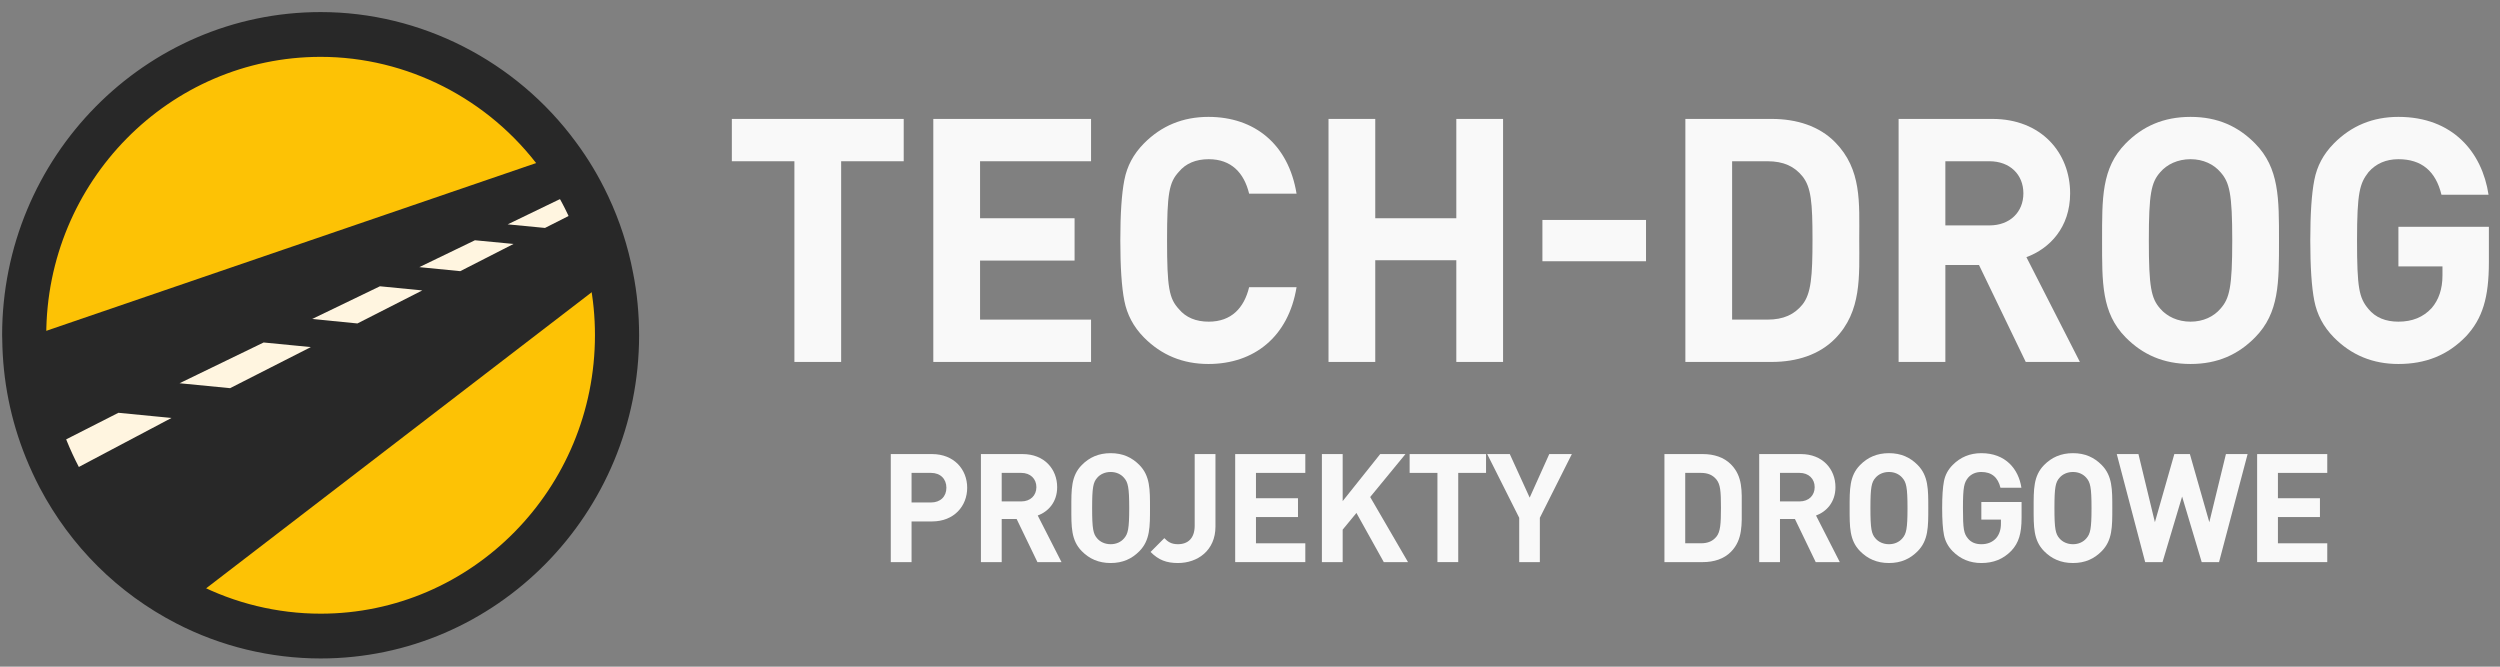 <?xml version="1.0" encoding="UTF-8" standalone="no"?>
<svg
   version="1.1"
   id="svg137"
   xml:space="preserve"
   width="300"
   height="80"
   viewBox="0 0 300 80"
   sodipodi:docname="logo-i-napis-300x100.svg"
   inkscape:version="1.1-dev (cc619ca, 2020-09-10)"
   xmlns:inkscape="http://www.inkscape.org/namespaces/inkscape"
   xmlns:sodipodi="http://sodipodi.sourceforge.net/DTD/sodipodi-0.dtd"
   xmlns="http://www.w3.org/2000/svg"
   xmlns:svg="http://www.w3.org/2000/svg"><rect x="0" y="0" width="300" height="80" fill="#808080" stroke="none"/><defs
     id="defs141"><clipPath
       clipPathUnits="userSpaceOnUse"
       id="clipPath161"><path
         d="M 0,768 H 1366 V 0 H 0 Z"
         id="path159" /></clipPath></defs><sodipodi:namedview
     pagecolor="#ffffff"
     bordercolor="#666666"
     borderopacity="1"
     objecttolerance="10"
     gridtolerance="10"
     guidetolerance="10"
     inkscape:pageopacity="0"
     inkscape:pageshadow="2"
     inkscape:window-width="1920"
     inkscape:window-height="986"
     id="namedview139"
     showgrid="false"
     width="280px"
     inkscape:zoom="6.125"
     inkscape:cx="128.40816"
     inkscape:cy="37.877551"
     inkscape:window-x="-11"
     inkscape:window-y="-11"
     inkscape:window-maximized="1"
     inkscape:current-layer="g157" /><g
     id="g143"
     inkscape:groupmode="layer"
     inkscape:label="logo-techdrog-final"
     transform="matrix(1.333,0,0,-1.333,0,1024)"><g
       id="g155"><g
         id="g157"
         clip-path="url(#clipPath161)"><g
           id="g324"
           transform="matrix(0.473,0,0,0.48,-178.211,589.954)"><g
             id="g147"
             transform="translate(536.857,341.088)"
             style="fill:#f9f9f9"><path
               d="M 0,0 V -37.639 H -8.897 V 0 h -11.907 v 7.937 h 32.71 V 0 Z"
               style="fill:#f9f9f9;fill-opacity:1;fill-rule:nonzero;stroke:none"
               id="path149" /></g><g
             id="g151"
             transform="translate(554.397,303.449)"
             style="fill:#f9f9f9"><path
               d="M 0,0 V 45.575 H 30.021 V 37.639 H 8.897 V 26.948 H 26.885 V 19.011 H 8.897 V 7.937 H 30.021 V 0 Z"
               style="fill:#f9f9f9;fill-opacity:1;fill-rule:nonzero;stroke:none"
               id="path153" /></g><g
             id="g163"
             transform="translate(606.76,303.065)"
             style="fill:#f9f9f9"><path
               d="m 0,0 c -4.865,0 -8.962,1.664 -12.29,4.992 -1.984,1.985 -3.201,4.289 -3.713,6.85 -0.513,2.56 -0.768,6.337 -0.768,11.33 0,4.992 0.255,8.769 0.768,11.329 0.512,2.625 1.729,4.865 3.713,6.85 3.328,3.328 7.425,4.993 12.29,4.993 8.769,0 15.234,-5.121 16.771,-14.403 H 7.745 c -0.96,3.905 -3.392,6.465 -7.682,6.465 -2.432,0 -4.352,-0.768 -5.697,-2.368 -1.855,-1.984 -2.24,-4.033 -2.24,-12.866 0,-8.834 0.385,-10.882 2.24,-12.866 1.345,-1.601 3.265,-2.369 5.697,-2.369 4.29,0 6.722,2.56 7.682,6.465 h 9.026 C 15.234,5.12 8.705,0 0,0"
               style="fill:#f9f9f9;fill-opacity:1;fill-rule:nonzero;stroke:none"
               id="path165" /></g><g
             id="g167"
             transform="translate(653.937,303.449)"
             style="fill:#f9f9f9"><path
               d="M 0,0 V 19.075 H -15.427 V 0 h -8.897 v 45.575 h 8.897 V 26.948 H 0 V 45.575 H 8.897 V 0 Z"
               style="fill:#f9f9f9;fill-opacity:1;fill-rule:nonzero;stroke:none"
               id="path169" /></g><path
             d="m 670.325,330.078 h 19.716 v -7.746 h -19.716 z"
             style="fill:#f9f9f9;fill-opacity:1;fill-rule:nonzero;stroke:none"
             id="path171" /><g
             id="g173"
             transform="translate(719.807,338.272)"
             style="fill:#f9f9f9"><path
               d="m 0,0 c -1.536,1.855 -3.585,2.816 -6.657,2.816 h -6.722 v -29.701 h 6.722 c 3.072,0 5.121,0.96 6.657,2.817 1.664,2.047 1.92,5.312 1.92,12.225 C 1.92,-4.93 1.664,-2.049 0,0 M 6.209,-30.47 C 3.2,-33.479 -1.089,-34.822 -5.825,-34.822 h -16.451 v 45.575 h 16.451 c 4.736,0 9.025,-1.344 12.034,-4.353 5.121,-5.121 4.608,-11.393 4.608,-18.243 0,-6.848 0.513,-13.506 -4.608,-18.627"
               style="fill:#f9f9f9;fill-opacity:1;fill-rule:nonzero;stroke:none"
               id="path175" /></g><g
             id="g177"
             transform="translate(755.398,341.088)"
             style="fill:#f9f9f9"><path
               d="M 0,0 H -8.386 V -12.034 H 0 c 3.904,0 6.465,2.496 6.465,6.016 C 6.465,-2.497 3.904,0 0,0 m 6.913,-37.639 -8.897,18.179 h -6.402 v -18.179 h -8.897 V 7.937 H 0.576 c 9.281,0 14.786,-6.337 14.786,-13.955 0,-6.401 -3.904,-10.369 -8.321,-11.969 l 10.178,-19.652 z"
               style="fill:#f9f9f9;fill-opacity:1;fill-rule:nonzero;stroke:none"
               id="path179" /></g><g
             id="g181"
             transform="translate(799.374,339.039)"
             style="fill:#f9f9f9"><path
               d="m 0,0 c -1.28,1.473 -3.265,2.433 -5.697,2.433 -2.433,0 -4.481,-0.96 -5.761,-2.433 -1.729,-1.92 -2.177,-4.032 -2.177,-12.802 0,-8.769 0.448,-10.882 2.177,-12.802 1.28,-1.472 3.328,-2.432 5.761,-2.432 2.432,0 4.417,0.96 5.697,2.432 1.729,1.92 2.24,4.033 2.24,12.802 C 2.24,-4.032 1.729,-1.92 0,0 m 6.593,-30.981 c -3.2,-3.201 -7.106,-4.993 -12.29,-4.993 -5.185,0 -9.154,1.792 -12.354,4.993 -4.609,4.609 -4.481,10.305 -4.481,18.179 0,7.873 -0.128,13.571 4.481,18.179 3.2,3.2 7.169,4.993 12.354,4.993 5.184,0 9.09,-1.793 12.29,-4.993 4.608,-4.608 4.545,-10.306 4.545,-18.179 0,-7.874 0.063,-13.57 -4.545,-18.179"
               style="fill:#f9f9f9;fill-opacity:1;fill-rule:nonzero;stroke:none"
               id="path183" /></g><g
             id="g185"
             transform="translate(846.103,308.25)"
             style="fill:#f9f9f9"><path
               d="m 0,0 c -3.521,-3.585 -7.745,-5.185 -12.865,-5.185 -4.865,0 -8.962,1.664 -12.29,4.993 -1.985,1.984 -3.201,4.289 -3.713,6.849 -0.513,2.561 -0.769,6.337 -0.769,11.33 0,4.992 0.256,8.77 0.769,11.329 0.512,2.625 1.728,4.866 3.713,6.85 3.328,3.328 7.425,4.993 12.29,4.993 10.369,0 15.938,-6.657 17.154,-14.595 h -8.961 c -1.089,4.417 -3.777,6.658 -8.193,6.658 -2.369,0 -4.289,-0.832 -5.697,-2.433 -1.665,-2.112 -2.177,-3.776 -2.177,-12.802 0,-8.962 0.385,-10.754 2.177,-12.866 1.343,-1.6 3.264,-2.368 5.697,-2.368 2.624,0 4.736,0.832 6.337,2.559 1.343,1.538 2.048,3.585 2.048,6.082 v 1.728 h -8.385 v 7.426 H 4.354 V 13.891 C 4.354,7.233 3.137,3.328 0,0"
               style="fill:#f9f9f9;fill-opacity:1;fill-rule:nonzero;stroke:none"
               id="path187" /></g><g
             id="g189"
             transform="translate(494.202,308.462)"><path
               d="m 0,0 c 0,-31.164 -25.263,-56.426 -56.405,-56.426 -9.198,0 -17.892,2.205 -25.557,6.111 -10.289,5.229 -18.752,13.523 -24.191,23.667 -0.903,1.7 -1.722,3.443 -2.457,5.228 -2.646,6.426 -4.137,13.461 -4.2,20.832 -0.021,0.189 -0.021,0.399 -0.021,0.588 0,31.143 25.263,56.405 56.426,56.405 18.501,0 34.943,-8.925 45.213,-22.701 2.183,-2.898 4.073,-6.006 5.648,-9.303 0.022,-0.042 0.042,-0.105 0.084,-0.168 1.995,-4.178 3.486,-8.651 4.389,-13.334 C -0.356,7.371 0,3.738 0,0"
               style="fill:#fdc205;fill-opacity:1;fill-rule:nonzero;stroke:none"
               id="path191" /></g><g
             id="g193"
             transform="translate(385.847,291.513)"><path
               d="m 0,0 c 0,0 99.221,45.129 100.384,44.664 0.498,-0.2 2.008,-2.454 2.512,-3.481 0.784,-1.599 -1.459,-2.099 -1.459,-2.099 L 7.333,-12.57 Z"
               style="fill:#fff5e0;fill-opacity:1;fill-rule:nonzero;stroke:none"
               id="path195" /></g><g
             id="g197"
             transform="translate(709.569,465.243)"><path
               d="m -245.207,-144.769 -7.79,0.756 10.584,5.04 7.35,-0.693 z m -19.571,-9.807 -8.61,0.84 12.894,6.132 8.063,-0.777 z m -24.234,-12.138 -9.618,0.924 16.002,7.644 8.988,-0.861 z m 68.186,34.167 -8.253,-4.116 -7.098,0.672 10.238,4.876 5.029,-1.264 c -1.575,3.297 -3.465,6.404 -5.649,9.302 l -101.617,-34.292 c 0.063,-7.371 1.554,-14.405 4.199,-20.832 l 13.713,6.868 10.102,-0.967 -21.358,-11.129 c 5.44,-10.143 13.903,-18.438 24.192,-23.667 l 80.891,61.214 c -0.903,4.683 -2.394,9.156 -4.389,13.335"
               style="fill:#282828;fill-opacity:1;fill-rule:nonzero;stroke:none"
               id="path199" /></g><g
             id="g201"
             transform="translate(437.798,360.666)"><path
               d="m 0,0 c -28.799,0 -52.227,-23.42 -52.227,-52.204 l 0.023,-0.209 -0.002,-0.342 c 0.058,-6.667 1.364,-13.15 3.885,-19.269 0.682,-1.655 1.451,-3.292 2.282,-4.863 5.067,-9.447 12.81,-17.023 22.386,-21.887 7.259,-3.702 15.435,-5.656 23.653,-5.656 28.784,0 52.204,23.428 52.204,52.226 0,3.441 -0.333,6.827 -0.986,10.065 -0.813,4.21 -2.14,8.275 -3.95,12.122 l -0.236,0.486 c -1.405,2.941 -3.161,5.828 -5.175,8.503 C 32.037,-7.854 16.394,0 0,0 m 0,-112.83 c -9.536,0 -19.033,2.272 -27.464,6.568 -11.108,5.646 -20.097,14.438 -25.986,25.424 -0.969,1.825 -1.853,3.707 -2.638,5.612 -2.912,7.071 -4.432,14.555 -4.516,22.245 -0.018,0.26 -0.022,0.529 -0.022,0.777 0,33.417 27.196,60.603 60.626,60.603 19.033,0 37.194,-9.117 48.578,-24.389 2.318,-3.074 4.35,-6.412 6.026,-9.905 l 0.13,-0.267 c 2.178,-4.56 3.768,-9.39 4.723,-14.351 0.759,-3.744 1.147,-7.692 1.147,-11.691 0,-33.429 -27.187,-60.626 -60.604,-60.626"
               style="fill:#282828;fill-opacity:1;fill-rule:nonzero;stroke:none"
               id="path203" /></g><g
             id="g205"
             transform="translate(553.957,282.641)"
             style="fill:#f9f9f9"><path
               d="M 0,0 H -3.7 V -5.55 H 0 c 1.792,0 2.931,1.111 2.931,2.761 C 2.931,-1.139 1.792,0 0,0 M 0.198,-9.106 H -3.7 v -7.627 H -7.655 V 3.528 h 7.853 c 4.184,0 6.689,-2.874 6.689,-6.317 0,-3.443 -2.505,-6.317 -6.689,-6.317"
               style="fill:#f9f9f9;fill-opacity:1;fill-rule:nonzero;stroke:none"
               id="path207" /></g><g
             id="g209"
             transform="translate(571.141,282.641)"
             style="fill:#f9f9f9"><path
               d="M 0,0 H -3.729 V -5.351 H 0 c 1.735,0 2.874,1.111 2.874,2.675 C 2.874,-1.11 1.735,0 0,0 m 3.073,-16.733 -3.956,8.082 h -2.846 v -8.082 H -7.684 V 3.528 h 7.94 c 4.126,0 6.573,-2.817 6.573,-6.204 0,-2.845 -1.735,-4.609 -3.699,-5.321 l 4.524,-8.736 z"
               style="fill:#f9f9f9;fill-opacity:1;fill-rule:nonzero;stroke:none"
               id="path211" /></g><g
             id="g213"
             transform="translate(590.687,281.729)"
             style="fill:#f9f9f9"><path
               d="m 0,0 c -0.569,0.654 -1.451,1.082 -2.533,1.082 -1.081,0 -1.992,-0.428 -2.561,-1.082 -0.768,-0.854 -0.968,-1.793 -0.968,-5.691 0,-3.899 0.2,-4.838 0.968,-5.692 0.569,-0.654 1.48,-1.081 2.561,-1.081 1.082,0 1.964,0.427 2.533,1.081 0.769,0.854 0.996,1.793 0.996,5.692 C 0.996,-1.793 0.769,-0.854 0,0 m 2.931,-13.773 c -1.423,-1.423 -3.159,-2.22 -5.464,-2.22 -2.305,0 -4.07,0.797 -5.492,2.22 -2.049,2.048 -1.993,4.582 -1.993,8.082 0,3.5 -0.056,6.033 1.993,8.082 1.422,1.422 3.187,2.219 5.492,2.219 2.305,0 4.041,-0.797 5.464,-2.219 2.048,-2.049 2.02,-4.582 2.02,-8.082 0,-3.5 0.028,-6.034 -2.02,-8.082"
               style="fill:#f9f9f9;fill-opacity:1;fill-rule:nonzero;stroke:none"
               id="path215" /></g><g
             id="g217"
             transform="translate(600.955,265.736)"
             style="fill:#f9f9f9"><path
               d="m 0,0 c -2.191,0 -3.699,0.569 -5.208,2.077 l 2.618,2.59 C -1.935,4.013 -1.309,3.529 0,3.529 c 1.936,0 3.188,1.138 3.188,3.472 V 20.433 H 7.143 V 6.83 C 7.143,2.362 3.757,0 0,0"
               style="fill:#f9f9f9;fill-opacity:1;fill-rule:nonzero;stroke:none"
               id="path219" /></g><g
             id="g221"
             transform="translate(611.851,265.907)"
             style="fill:#f9f9f9"><path
               d="M 0,0 V 20.262 H 13.347 V 16.733 H 3.955 V 11.98 h 7.997 V 8.452 H 3.955 V 3.528 h 9.392 V 0 Z"
               style="fill:#f9f9f9;fill-opacity:1;fill-rule:nonzero;stroke:none"
               id="path223" /></g><g
             id="g225"
             transform="translate(640.134,265.907)"
             style="fill:#f9f9f9"><path
               d="M 0,0 -5.208,9.221 -7.826,6.09 V 0 h -3.955 v 20.262 h 3.955 V 11.44 l 7.143,8.822 H 4.126 L -2.59,12.208 4.61,0 Z"
               style="fill:#f9f9f9;fill-opacity:1;fill-rule:nonzero;stroke:none"
               id="path227" /></g><g
             id="g229"
             transform="translate(654.301,282.641)"
             style="fill:#f9f9f9"><path
               d="M 0,0 V -16.733 H -3.956 V 0 H -9.249 V 3.528 H 5.293 V 0 Z"
               style="fill:#f9f9f9;fill-opacity:1;fill-rule:nonzero;stroke:none"
               id="path231" /></g><g
             id="g233"
             transform="translate(669.835,274.217)"
             style="fill:#f9f9f9"><path
               d="M 0,0 V -8.31 H -3.927 V 0 l -6.091,11.952 h 4.298 l 3.784,-8.167 3.729,8.167 H 6.09 Z"
               style="fill:#f9f9f9;fill-opacity:1;fill-rule:nonzero;stroke:none"
               id="path235" /></g><g
             id="g237"
             transform="translate(703.45,281.389)"
             style="fill:#f9f9f9"><path
               d="m 0,0 c -0.684,0.825 -1.594,1.252 -2.96,1.252 h -2.988 v -13.205 h 2.988 c 1.366,0 2.276,0.428 2.96,1.253 0.739,0.91 0.854,2.361 0.854,5.434 C 0.854,-2.191 0.739,-0.911 0,0 m 2.76,-13.546 c -1.337,-1.338 -3.244,-1.935 -5.35,-1.935 H -9.903 V 4.78 h 7.313 c 2.106,0 4.013,-0.597 5.35,-1.934 2.277,-2.278 2.049,-5.066 2.049,-8.112 0,-3.045 0.228,-6.004 -2.049,-8.28"
               style="fill:#f9f9f9;fill-opacity:1;fill-rule:nonzero;stroke:none"
               id="path239" /></g><g
             id="g241"
             transform="translate(719.267,282.641)"
             style="fill:#f9f9f9"><path
               d="M 0,0 H -3.729 V -5.351 H 0 c 1.735,0 2.874,1.111 2.874,2.675 C 2.874,-1.11 1.735,0 0,0 m 3.073,-16.733 -3.956,8.082 h -2.846 v -8.082 H -7.684 V 3.528 h 7.94 c 4.126,0 6.573,-2.817 6.573,-6.204 0,-2.845 -1.735,-4.609 -3.699,-5.321 l 4.524,-8.736 z"
               style="fill:#f9f9f9;fill-opacity:1;fill-rule:nonzero;stroke:none"
               id="path243" /></g><g
             id="g245"
             transform="translate(738.813,281.729)"
             style="fill:#f9f9f9"><path
               d="m 0,0 c -0.569,0.654 -1.451,1.082 -2.533,1.082 -1.081,0 -1.992,-0.428 -2.561,-1.082 -0.768,-0.854 -0.968,-1.793 -0.968,-5.691 0,-3.899 0.2,-4.838 0.968,-5.692 0.569,-0.654 1.48,-1.081 2.561,-1.081 1.082,0 1.964,0.427 2.533,1.081 0.769,0.854 0.996,1.793 0.996,5.692 C 0.996,-1.793 0.769,-0.854 0,0 m 2.931,-13.773 c -1.423,-1.423 -3.159,-2.22 -5.464,-2.22 -2.305,0 -4.07,0.797 -5.492,2.22 -2.049,2.048 -1.993,4.582 -1.993,8.082 0,3.5 -0.056,6.033 1.993,8.082 1.422,1.422 3.187,2.219 5.492,2.219 2.305,0 4.041,-0.797 5.464,-2.219 2.048,-2.049 2.02,-4.582 2.02,-8.082 0,-3.5 0.028,-6.034 -2.02,-8.082"
               style="fill:#f9f9f9;fill-opacity:1;fill-rule:nonzero;stroke:none"
               id="path247" /></g><g
             id="g249"
             transform="translate(759.581,268.042)"
             style="fill:#f9f9f9"><path
               d="m 0,0 c -1.564,-1.594 -3.443,-2.306 -5.72,-2.306 -2.163,0 -3.984,0.741 -5.464,2.22 -0.881,0.882 -1.422,1.907 -1.65,3.045 -0.228,1.139 -0.342,2.817 -0.342,5.037 0,2.22 0.114,3.899 0.342,5.037 0.228,1.167 0.769,2.163 1.65,3.045 1.48,1.48 3.301,2.22 5.464,2.22 4.611,0 7.086,-2.96 7.627,-6.488 h -3.984 c -0.484,1.963 -1.679,2.96 -3.643,2.96 -1.052,0 -1.906,-0.371 -2.532,-1.082 -0.74,-0.939 -0.968,-1.679 -0.968,-5.692 0,-3.984 0.171,-4.781 0.968,-5.72 0.598,-0.712 1.451,-1.052 2.532,-1.052 1.167,0 2.107,0.369 2.818,1.137 0.597,0.684 0.911,1.594 0.911,2.704 V 5.833 H -5.72 V 9.135 H 1.936 V 6.175 C 1.936,3.215 1.395,1.479 0,0"
               style="fill:#f9f9f9;fill-opacity:1;fill-rule:nonzero;stroke:none"
               id="path251" /></g><g
             id="g253"
             transform="translate(773.835,281.729)"
             style="fill:#f9f9f9"><path
               d="m 0,0 c -0.569,0.654 -1.451,1.082 -2.533,1.082 -1.081,0 -1.992,-0.428 -2.561,-1.082 -0.768,-0.854 -0.968,-1.793 -0.968,-5.691 0,-3.899 0.2,-4.838 0.968,-5.692 0.569,-0.654 1.48,-1.081 2.561,-1.081 1.082,0 1.964,0.427 2.533,1.081 0.769,0.854 0.996,1.793 0.996,5.692 C 0.996,-1.793 0.769,-0.854 0,0 m 2.931,-13.773 c -1.423,-1.423 -3.159,-2.22 -5.464,-2.22 -2.305,0 -4.07,0.797 -5.492,2.22 -2.049,2.048 -1.993,4.582 -1.993,8.082 0,3.5 -0.056,6.033 1.993,8.082 1.422,1.422 3.187,2.219 5.492,2.219 2.305,0 4.041,-0.797 5.464,-2.219 2.048,-2.049 2.02,-4.582 2.02,-8.082 0,-3.5 0.028,-6.034 -2.02,-8.082"
               style="fill:#f9f9f9;fill-opacity:1;fill-rule:nonzero;stroke:none"
               id="path255" /></g><g
             id="g257"
             transform="translate(799.101,265.907)"
             style="fill:#f9f9f9"><path
               d="M 0,0 H -3.301 L -7.029,12.294 -10.757,0 h -3.301 l -5.407,20.262 h 4.126 l 3.131,-12.778 3.699,12.778 h 2.96 L -1.85,7.484 1.31,20.262 h 4.126 z"
               style="fill:#f9f9f9;fill-opacity:1;fill-rule:nonzero;stroke:none"
               id="path259" /></g><g
             id="g261"
             transform="translate(806.352,265.907)"
             style="fill:#f9f9f9"><path
               d="M 0,0 V 20.262 H 13.347 V 16.733 H 3.955 V 11.98 h 7.997 V 8.452 H 3.955 V 3.528 h 9.392 V 0 Z"
               style="fill:#f9f9f9;fill-opacity:1;fill-rule:nonzero;stroke:none"
               id="path263" /></g></g></g></g></g></svg>
